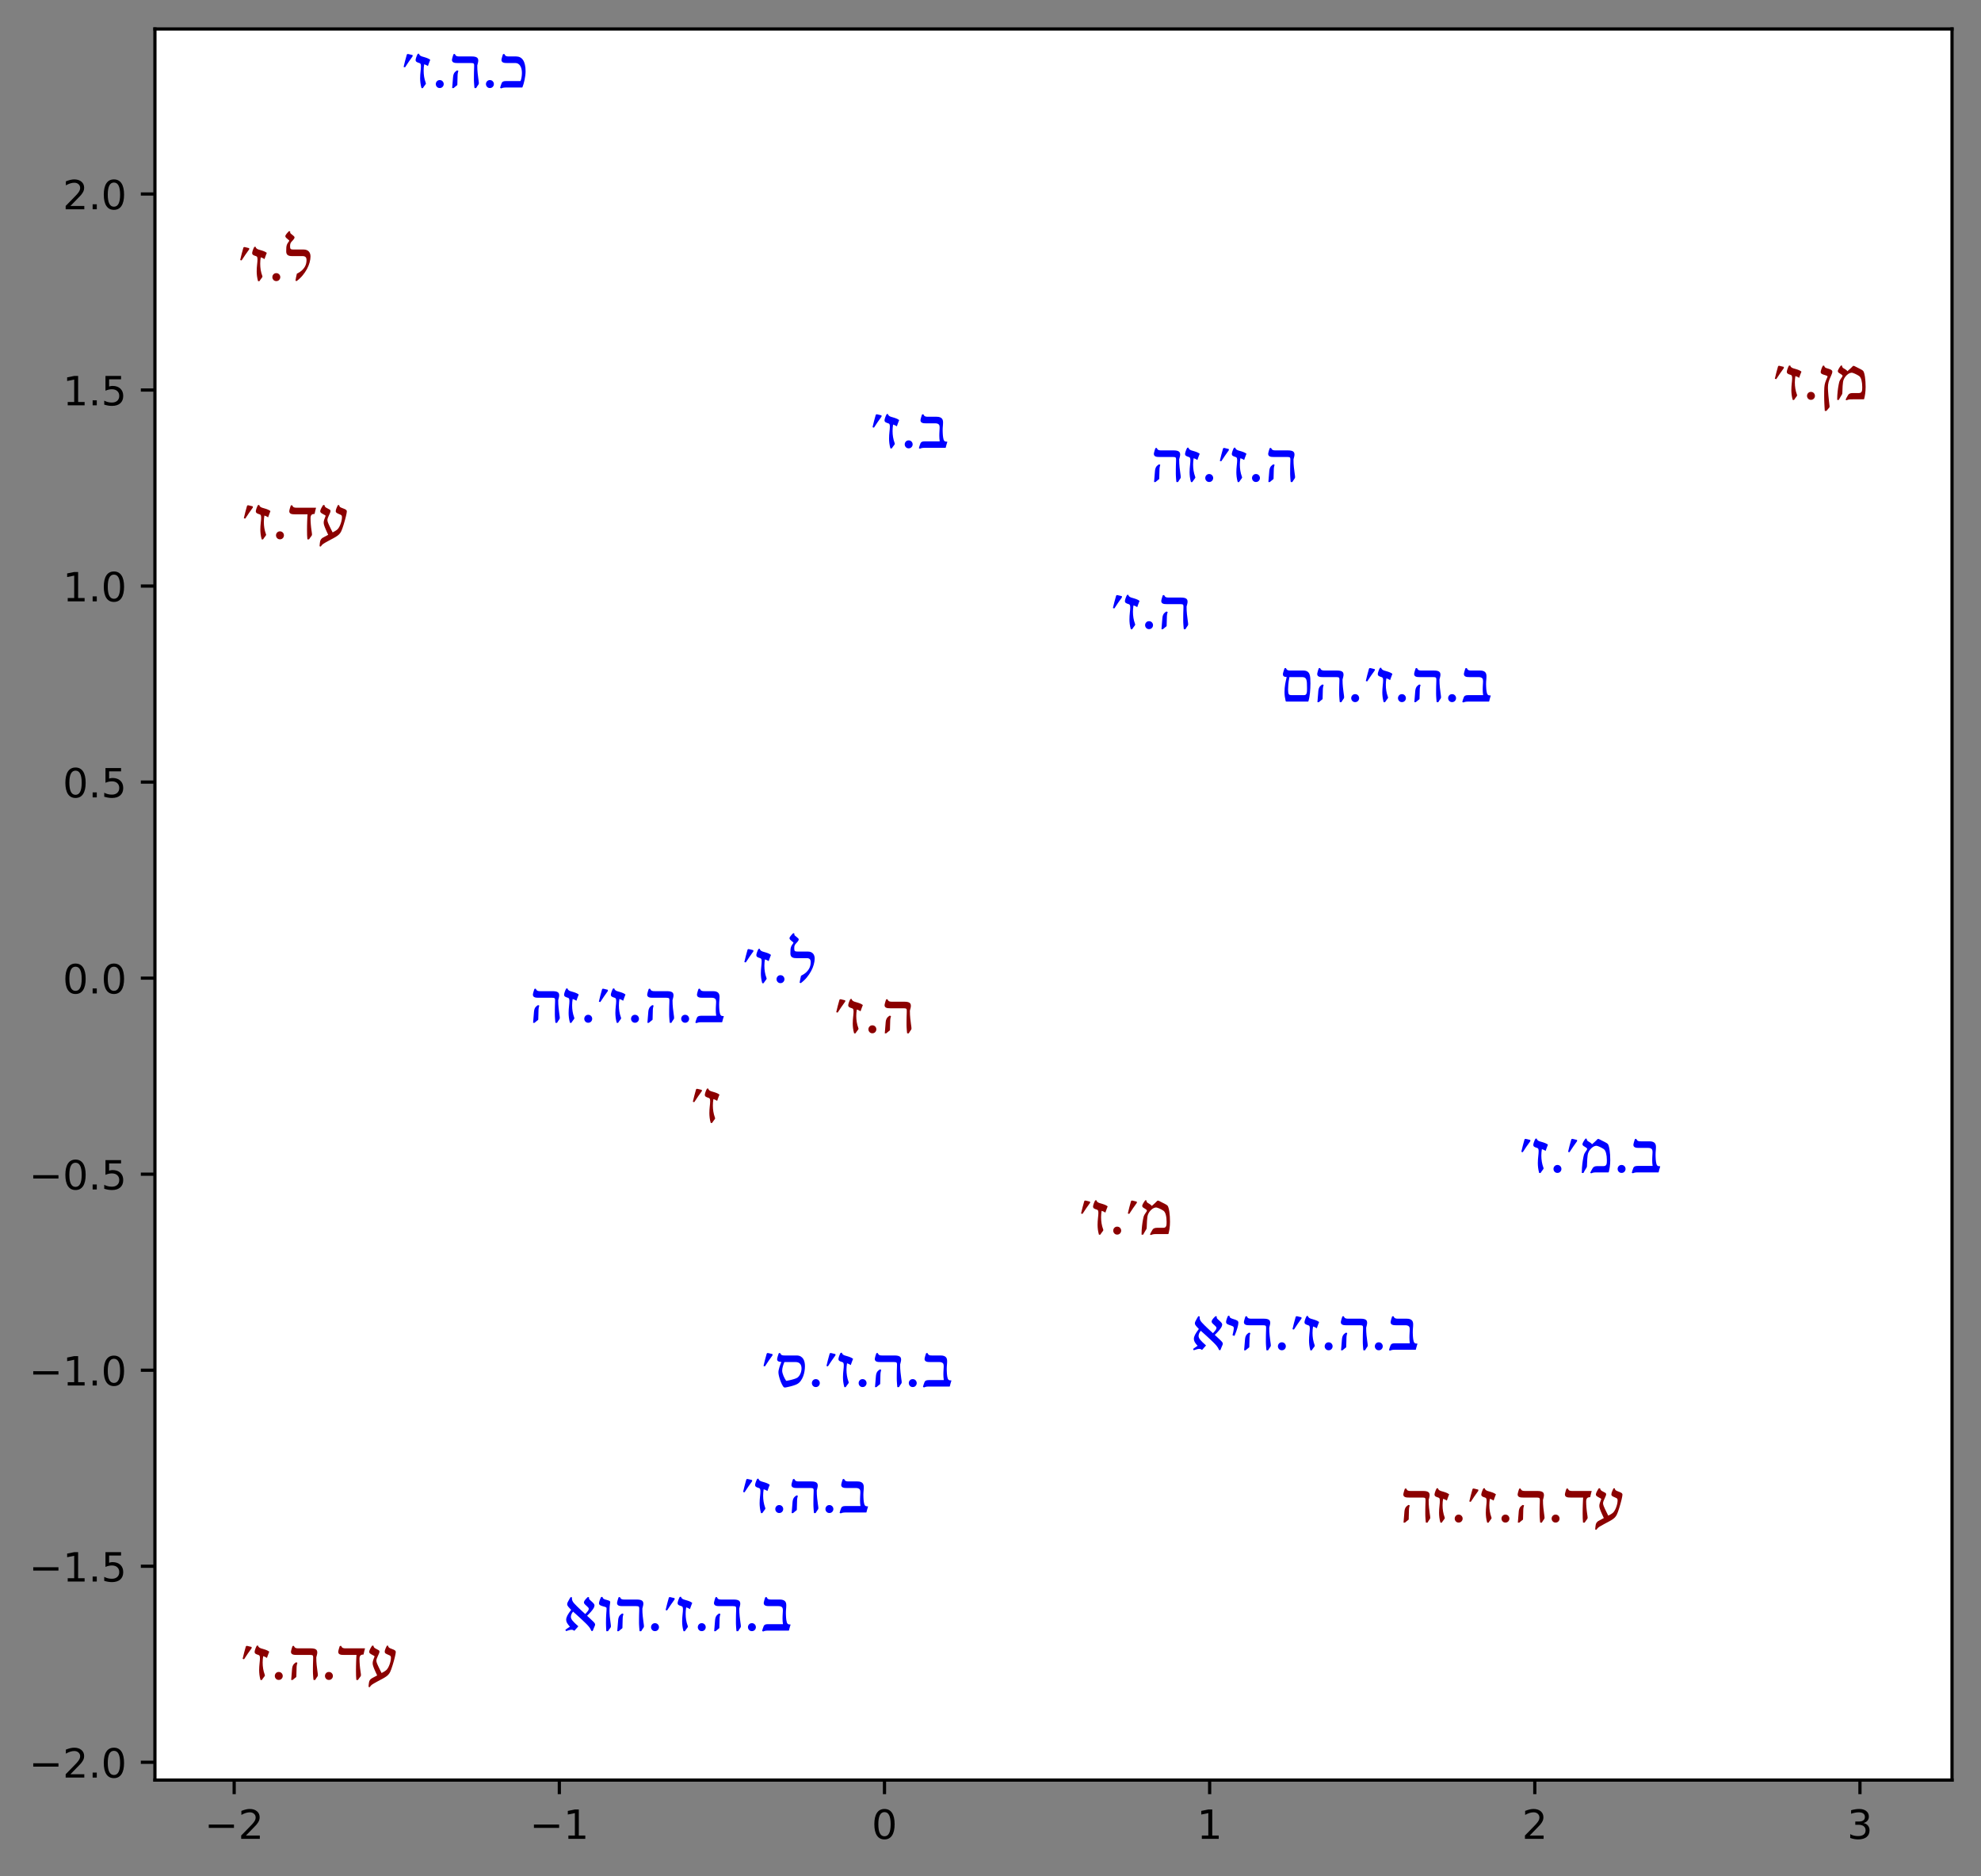 <?xml version="1.0" encoding="utf-8" standalone="no"?>
<!DOCTYPE svg PUBLIC "-//W3C//DTD SVG 1.1//EN"
  "http://www.w3.org/Graphics/SVG/1.1/DTD/svg11.dtd">
<!-- Created with matplotlib (https://matplotlib.org/) -->
<svg height="465.958pt" version="1.1" viewBox="0 0 492.083 465.958" width="492.083pt" xmlns="http://www.w3.org/2000/svg" xmlns:xlink="http://www.w3.org/1999/xlink">
 <rect x="0" y="0" width="492.083" height="465.958" fill="#808080" stroke="none"/>
 <defs>
  <style type="text/css">*{stroke-linecap:butt;stroke-linejoin:round;}</style>
 </defs>
 <g id="figure_1">
  <g id="patch_1">
   <path d="M 0 465.958 
L 492.083 465.958 
L 492.083 0 
L 0 0 
z
" style="fill:none;"/>
  </g>
  <g id="axes_1">
   <g id="patch_2">
    <path d="M 38.483 442.08 
L 484.883 442.08 
L 484.883 7.2 
L 38.483 7.2 
z
" style="fill:#ffffff;"/>
   </g>
   <g id="PathCollection_1"/>
   <g id="matplotlib.axis_1">
    <g id="xtick_1">
     <g id="line2d_1">
      <defs>
       <path d="M 0 0 
L 0 3.5 
" id="m641cb11a2a" style="stroke:#000000;stroke-width:0.8;"/>
      </defs>
      <g>
       <use style="stroke:#000000;stroke-width:0.8;" x="58.169" xlink:href="#m641cb11a2a" y="442.08"/>
      </g>
     </g>
     <g id="text_1">
      <!-- −2 -->
      <g transform="translate(50.798 456.678)scale(0.1 -0.1)">
       <defs>
        <path d="M 10.594 35.5 
L 73.188 35.5 
L 73.188 27.203 
L 10.594 27.203 
z
" id="DejaVuSans-8722"/>
        <path d="M 19.188 8.297 
L 53.609 8.297 
L 53.609 0 
L 7.328 0 
L 7.328 8.297 
Q 12.938 14.109 22.625 23.891 
Q 32.328 33.688 34.812 36.531 
Q 39.547 41.844 41.422 45.531 
Q 43.312 49.219 43.312 52.781 
Q 43.312 58.594 39.234 62.25 
Q 35.156 65.922 28.609 65.922 
Q 23.969 65.922 18.812 64.312 
Q 13.672 62.703 7.812 59.422 
L 7.812 69.391 
Q 13.766 71.781 18.938 73 
Q 24.125 74.219 28.422 74.219 
Q 39.75 74.219 46.484 68.547 
Q 53.219 62.891 53.219 53.422 
Q 53.219 48.922 51.531 44.891 
Q 49.859 40.875 45.406 35.406 
Q 44.188 33.984 37.641 27.219 
Q 31.109 20.453 19.188 8.297 
z
" id="DejaVuSans-50"/>
       </defs>
       <use xlink:href="#DejaVuSans-8722"/>
       <use x="83.789" xlink:href="#DejaVuSans-50"/>
      </g>
     </g>
    </g>
    <g id="xtick_2">
     <g id="line2d_2">
      <g>
       <use style="stroke:#000000;stroke-width:0.8;" x="138.939" xlink:href="#m641cb11a2a" y="442.08"/>
      </g>
     </g>
     <g id="text_2">
      <!-- −1 -->
      <g transform="translate(131.568 456.678)scale(0.1 -0.1)">
       <defs>
        <path d="M 12.406 8.297 
L 28.516 8.297 
L 28.516 63.922 
L 10.984 60.406 
L 10.984 69.391 
L 28.422 72.906 
L 38.281 72.906 
L 38.281 8.297 
L 54.391 8.297 
L 54.391 0 
L 12.406 0 
z
" id="DejaVuSans-49"/>
       </defs>
       <use xlink:href="#DejaVuSans-8722"/>
       <use x="83.789" xlink:href="#DejaVuSans-49"/>
      </g>
     </g>
    </g>
    <g id="xtick_3">
     <g id="line2d_3">
      <g>
       <use style="stroke:#000000;stroke-width:0.8;" x="219.708" xlink:href="#m641cb11a2a" y="442.08"/>
      </g>
     </g>
     <g id="text_3">
      <!-- 0 -->
      <g transform="translate(216.527 456.678)scale(0.1 -0.1)">
       <defs>
        <path d="M 31.781 66.406 
Q 24.172 66.406 20.328 58.906 
Q 16.5 51.422 16.5 36.375 
Q 16.5 21.391 20.328 13.891 
Q 24.172 6.391 31.781 6.391 
Q 39.453 6.391 43.281 13.891 
Q 47.125 21.391 47.125 36.375 
Q 47.125 51.422 43.281 58.906 
Q 39.453 66.406 31.781 66.406 
z
M 31.781 74.219 
Q 44.047 74.219 50.516 64.516 
Q 56.984 54.828 56.984 36.375 
Q 56.984 17.969 50.516 8.266 
Q 44.047 -1.422 31.781 -1.422 
Q 19.531 -1.422 13.062 8.266 
Q 6.594 17.969 6.594 36.375 
Q 6.594 54.828 13.062 64.516 
Q 19.531 74.219 31.781 74.219 
z
" id="DejaVuSans-48"/>
       </defs>
       <use xlink:href="#DejaVuSans-48"/>
      </g>
     </g>
    </g>
    <g id="xtick_4">
     <g id="line2d_4">
      <g>
       <use style="stroke:#000000;stroke-width:0.8;" x="300.478" xlink:href="#m641cb11a2a" y="442.08"/>
      </g>
     </g>
     <g id="text_4">
      <!-- 1 -->
      <g transform="translate(297.296 456.678)scale(0.1 -0.1)">
       <use xlink:href="#DejaVuSans-49"/>
      </g>
     </g>
    </g>
    <g id="xtick_5">
     <g id="line2d_5">
      <g>
       <use style="stroke:#000000;stroke-width:0.8;" x="381.247" xlink:href="#m641cb11a2a" y="442.08"/>
      </g>
     </g>
     <g id="text_5">
      <!-- 2 -->
      <g transform="translate(378.066 456.678)scale(0.1 -0.1)">
       <use xlink:href="#DejaVuSans-50"/>
      </g>
     </g>
    </g>
    <g id="xtick_6">
     <g id="line2d_6">
      <g>
       <use style="stroke:#000000;stroke-width:0.8;" x="462.016" xlink:href="#m641cb11a2a" y="442.08"/>
      </g>
     </g>
     <g id="text_6">
      <!-- 3 -->
      <g transform="translate(458.835 456.678)scale(0.1 -0.1)">
       <defs>
        <path d="M 40.578 39.312 
Q 47.656 37.797 51.625 33 
Q 55.609 28.219 55.609 21.188 
Q 55.609 10.406 48.188 4.484 
Q 40.766 -1.422 27.094 -1.422 
Q 22.516 -1.422 17.656 -0.516 
Q 12.797 0.391 7.625 2.203 
L 7.625 11.719 
Q 11.719 9.328 16.594 8.109 
Q 21.484 6.891 26.812 6.891 
Q 36.078 6.891 40.938 10.547 
Q 45.797 14.203 45.797 21.188 
Q 45.797 27.641 41.281 31.266 
Q 36.766 34.906 28.719 34.906 
L 20.219 34.906 
L 20.219 43.016 
L 29.109 43.016 
Q 36.375 43.016 40.234 45.922 
Q 44.094 48.828 44.094 54.297 
Q 44.094 59.906 40.109 62.906 
Q 36.141 65.922 28.719 65.922 
Q 24.656 65.922 20.016 65.031 
Q 15.375 64.156 9.812 62.312 
L 9.812 71.094 
Q 15.438 72.656 20.344 73.438 
Q 25.25 74.219 29.594 74.219 
Q 40.828 74.219 47.359 69.109 
Q 53.906 64.016 53.906 55.328 
Q 53.906 49.266 50.438 45.094 
Q 46.969 40.922 40.578 39.312 
z
" id="DejaVuSans-51"/>
       </defs>
       <use xlink:href="#DejaVuSans-51"/>
      </g>
     </g>
    </g>
   </g>
   <g id="matplotlib.axis_2">
    <g id="ytick_1">
     <g id="line2d_7">
      <defs>
       <path d="M 0 0 
L -3.5 0 
" id="m73a00562b7" style="stroke:#000000;stroke-width:0.8;"/>
      </defs>
      <g>
       <use style="stroke:#000000;stroke-width:0.8;" x="38.483" xlink:href="#m73a00562b7" y="437.661"/>
      </g>
     </g>
     <g id="text_7">
      <!-- −2.0 -->
      <g transform="translate(7.2 441.46)scale(0.1 -0.1)">
       <defs>
        <path d="M 10.688 12.406 
L 21 12.406 
L 21 0 
L 10.688 0 
z
" id="DejaVuSans-46"/>
       </defs>
       <use xlink:href="#DejaVuSans-8722"/>
       <use x="83.789" xlink:href="#DejaVuSans-50"/>
       <use x="147.412" xlink:href="#DejaVuSans-46"/>
       <use x="179.199" xlink:href="#DejaVuSans-48"/>
      </g>
     </g>
    </g>
    <g id="ytick_2">
     <g id="line2d_8">
      <g>
       <use style="stroke:#000000;stroke-width:0.8;" x="38.483" xlink:href="#m73a00562b7" y="388.975"/>
      </g>
     </g>
     <g id="text_8">
      <!-- −1.5 -->
      <g transform="translate(7.2 392.774)scale(0.1 -0.1)">
       <defs>
        <path d="M 10.797 72.906 
L 49.516 72.906 
L 49.516 64.594 
L 19.828 64.594 
L 19.828 46.734 
Q 21.969 47.469 24.109 47.828 
Q 26.266 48.188 28.422 48.188 
Q 40.625 48.188 47.75 41.5 
Q 54.891 34.812 54.891 23.391 
Q 54.891 11.625 47.562 5.094 
Q 40.234 -1.422 26.906 -1.422 
Q 22.312 -1.422 17.547 -0.641 
Q 12.797 0.141 7.719 1.703 
L 7.719 11.625 
Q 12.109 9.234 16.797 8.062 
Q 21.484 6.891 26.703 6.891 
Q 35.156 6.891 40.078 11.328 
Q 45.016 15.766 45.016 23.391 
Q 45.016 31 40.078 35.438 
Q 35.156 39.891 26.703 39.891 
Q 22.75 39.891 18.812 39.016 
Q 14.891 38.141 10.797 36.281 
z
" id="DejaVuSans-53"/>
       </defs>
       <use xlink:href="#DejaVuSans-8722"/>
       <use x="83.789" xlink:href="#DejaVuSans-49"/>
       <use x="147.412" xlink:href="#DejaVuSans-46"/>
       <use x="179.199" xlink:href="#DejaVuSans-53"/>
      </g>
     </g>
    </g>
    <g id="ytick_3">
     <g id="line2d_9">
      <g>
       <use style="stroke:#000000;stroke-width:0.8;" x="38.483" xlink:href="#m73a00562b7" y="340.29"/>
      </g>
     </g>
     <g id="text_9">
      <!-- −1.0 -->
      <g transform="translate(7.2 344.089)scale(0.1 -0.1)">
       <use xlink:href="#DejaVuSans-8722"/>
       <use x="83.789" xlink:href="#DejaVuSans-49"/>
       <use x="147.412" xlink:href="#DejaVuSans-46"/>
       <use x="179.199" xlink:href="#DejaVuSans-48"/>
      </g>
     </g>
    </g>
    <g id="ytick_4">
     <g id="line2d_10">
      <g>
       <use style="stroke:#000000;stroke-width:0.8;" x="38.483" xlink:href="#m73a00562b7" y="291.604"/>
      </g>
     </g>
     <g id="text_10">
      <!-- −0.5 -->
      <g transform="translate(7.2 295.403)scale(0.1 -0.1)">
       <use xlink:href="#DejaVuSans-8722"/>
       <use x="83.789" xlink:href="#DejaVuSans-48"/>
       <use x="147.412" xlink:href="#DejaVuSans-46"/>
       <use x="179.199" xlink:href="#DejaVuSans-53"/>
      </g>
     </g>
    </g>
    <g id="ytick_5">
     <g id="line2d_11">
      <g>
       <use style="stroke:#000000;stroke-width:0.8;" x="38.483" xlink:href="#m73a00562b7" y="242.918"/>
      </g>
     </g>
     <g id="text_11">
      <!-- 0.0 -->
      <g transform="translate(15.58 246.718)scale(0.1 -0.1)">
       <use xlink:href="#DejaVuSans-48"/>
       <use x="63.623" xlink:href="#DejaVuSans-46"/>
       <use x="95.41" xlink:href="#DejaVuSans-48"/>
      </g>
     </g>
    </g>
    <g id="ytick_6">
     <g id="line2d_12">
      <g>
       <use style="stroke:#000000;stroke-width:0.8;" x="38.483" xlink:href="#m73a00562b7" y="194.233"/>
      </g>
     </g>
     <g id="text_12">
      <!-- 0.5 -->
      <g transform="translate(15.58 198.032)scale(0.1 -0.1)">
       <use xlink:href="#DejaVuSans-48"/>
       <use x="63.623" xlink:href="#DejaVuSans-46"/>
       <use x="95.41" xlink:href="#DejaVuSans-53"/>
      </g>
     </g>
    </g>
    <g id="ytick_7">
     <g id="line2d_13">
      <g>
       <use style="stroke:#000000;stroke-width:0.8;" x="38.483" xlink:href="#m73a00562b7" y="145.547"/>
      </g>
     </g>
     <g id="text_13">
      <!-- 1.0 -->
      <g transform="translate(15.58 149.347)scale(0.1 -0.1)">
       <use xlink:href="#DejaVuSans-49"/>
       <use x="63.623" xlink:href="#DejaVuSans-46"/>
       <use x="95.41" xlink:href="#DejaVuSans-48"/>
      </g>
     </g>
    </g>
    <g id="ytick_8">
     <g id="line2d_14">
      <g>
       <use style="stroke:#000000;stroke-width:0.8;" x="38.483" xlink:href="#m73a00562b7" y="96.862"/>
      </g>
     </g>
     <g id="text_14">
      <!-- 1.5 -->
      <g transform="translate(15.58 100.661)scale(0.1 -0.1)">
       <use xlink:href="#DejaVuSans-49"/>
       <use x="63.623" xlink:href="#DejaVuSans-46"/>
       <use x="95.41" xlink:href="#DejaVuSans-53"/>
      </g>
     </g>
    </g>
    <g id="ytick_9">
     <g id="line2d_15">
      <g>
       <use style="stroke:#000000;stroke-width:0.8;" x="38.483" xlink:href="#m73a00562b7" y="48.176"/>
      </g>
     </g>
     <g id="text_15">
      <!-- 2.0 -->
      <g transform="translate(15.58 51.975)scale(0.1 -0.1)">
       <use xlink:href="#DejaVuSans-50"/>
       <use x="63.623" xlink:href="#DejaVuSans-46"/>
       <use x="95.41" xlink:href="#DejaVuSans-48"/>
      </g>
     </g>
    </g>
   </g>
   <g id="patch_3">
    <path d="M 38.483 442.08 
L 38.483 7.2 
" style="fill:none;stroke:#000000;stroke-linecap:square;stroke-linejoin:miter;stroke-width:0.8;"/>
   </g>
   <g id="patch_4">
    <path d="M 484.883 442.08 
L 484.883 7.2 
" style="fill:none;stroke:#000000;stroke-linecap:square;stroke-linejoin:miter;stroke-width:0.8;"/>
   </g>
   <g id="patch_5">
    <path d="M 38.483 442.08 
L 484.883 442.08 
" style="fill:none;stroke:#000000;stroke-linecap:square;stroke-linejoin:miter;stroke-width:0.8;"/>
   </g>
   <g id="patch_6">
    <path d="M 38.483 7.2 
L 484.883 7.2 
" style="fill:none;stroke:#000000;stroke-linecap:square;stroke-linejoin:miter;stroke-width:0.8;"/>
   </g>
   <g id="text_16">
    <!-- ׳ז.ה.ב -->
    <g style="fill:#0000ff;" transform="translate(184.042 375.627)scale(0.15 -0.15)">
     <defs>
      <path d="M 18.453 53.719 
Q 18.562 53.172 18.578 52.734 
Q 18.609 52.297 18.609 51.766 
Q 15.328 47.312 12.156 42.641 
Q 8.984 37.984 6.062 33.453 
Q 4.781 33.547 3.656 34.078 
Q 4.828 39.203 6.125 44.234 
Q 7.422 49.266 8.891 54.297 
Q 9.281 55.516 10.5 55.516 
Q 10.891 55.516 11.578 55.375 
z
" id="SBLBibLit-1523"/>
      <path d="M 8.453 55.906 
Q 8.641 54.734 9.25 53.922 
Q 9.859 53.125 10.781 52.531 
Q 11.719 51.953 12.906 51.531 
Q 14.109 51.125 15.531 50.734 
Q 16.844 50.344 18.328 49.906 
Q 19.828 49.469 21.281 48.922 
Q 22.75 48.391 24.109 47.703 
Q 25.484 47.016 26.609 46.141 
Q 26.953 45.953 26.812 45.516 
Q 26.375 44.484 25.875 43.203 
Q 25.391 41.938 24.906 40.625 
Q 24.422 39.312 23.969 38.031 
Q 23.531 36.766 23.188 35.75 
Q 23.094 35.5 22.859 35.688 
Q 21.438 36.672 20.094 37.297 
Q 18.75 37.938 16.891 38.484 
Q 16.016 33.203 16.016 27.781 
Q 16.016 22.703 16.812 17.75 
Q 17.625 12.797 19.344 8.109 
Q 19.484 7.719 19.609 7.375 
Q 19.734 7.031 19.734 6.641 
Q 19.734 5.953 18.844 4.781 
Q 17.719 3.375 16.625 1.828 
Q 15.531 0.297 14.703 -0.984 
Q 14.016 -1.078 13.578 -1.078 
Q 13.141 -1.078 12.453 -0.984 
Q 11.188 3.469 10.688 7.547 
Q 10.203 11.625 10.203 15.281 
Q 10.203 18.266 10.391 21.062 
Q 10.594 23.875 10.859 26.359 
Q 11.141 28.859 11.328 31.031 
Q 11.531 33.203 11.531 34.969 
Q 11.531 37.25 11.078 38.641 
Q 10.641 40.047 8.938 40.531 
Q 5.812 41.359 4.25 42.453 
Q 2.688 43.562 2.688 45.656 
Q 2.688 46.344 3 47.609 
Q 3.328 48.875 3.828 50.344 
Q 4.344 51.812 4.969 53.25 
Q 5.609 54.688 6.203 55.719 
Q 6.594 55.953 7.25 55.969 
Q 7.906 56 8.453 55.906 
z
" id="SBLBibLit-1494"/>
      <path d="M 7.328 5.719 
Q 7.328 8.344 9.156 10.328 
Q 10.984 12.312 13.812 12.312 
Q 16.75 12.312 18.594 10.328 
Q 20.453 8.344 20.453 5.719 
Q 20.453 3.078 18.594 1.094 
Q 16.75 -0.875 13.812 -0.875 
Q 10.984 -0.875 9.156 1.094 
Q 7.328 3.078 7.328 5.719 
z
" id="SBLBibLit-46"/>
      <path d="M 16.891 27.547 
Q 16.547 26.312 16.297 25.391 
Q 16.062 24.469 15.906 23.625 
Q 15.766 22.797 15.688 21.969 
Q 15.625 21.141 15.578 20.172 
L 15.188 5.125 
Q 15.188 4.688 15.109 4.297 
Q 15.047 3.906 14.703 3.656 
Q 13.922 3.078 13.078 2.422 
Q 12.25 1.766 11.5 1.141 
Q 10.75 0.531 10.078 -0.031 
Q 9.422 -0.594 8.984 -0.984 
Q 7.766 -1.125 6.594 -0.984 
L 8.109 17.578 
Q 8.297 20.062 9.094 22.141 
Q 9.906 24.219 10.984 25.344 
Q 11.531 25.922 12.531 26.781 
Q 13.531 27.641 14.656 28.328 
Q 15.141 28.219 15.812 28.016 
Q 16.5 27.828 16.891 27.547 
z
M 10.984 55.516 
Q 11.625 54.109 12.328 53.297 
Q 13.031 52.484 13.953 52.062 
Q 14.891 51.656 16.109 51.531 
Q 17.328 51.422 19 51.422 
L 39.062 51.422 
Q 42.141 51.422 44.219 50.969 
Q 46.297 50.531 47.531 49.672 
Q 48.781 48.828 49.297 47.531 
Q 49.812 46.234 49.812 44.531 
Q 49.812 42.875 49.297 40.891 
Q 48.781 38.922 48.188 36.578 
Q 48.188 29.344 48.828 23.703 
Q 49.469 18.062 50.047 13.766 
Q 50.344 11.719 50.578 10 
Q 50.828 8.297 50.828 7.328 
Q 50.828 6.391 50.625 5.859 
Q 50.438 5.328 50 4.734 
Q 48.969 3.328 48.047 1.906 
Q 47.125 0.484 46.297 -0.984 
Q 44.922 -1.125 43.609 -0.984 
Q 43.453 -0.047 43.281 1.703 
Q 43.109 3.469 42.969 5.484 
Q 42.828 7.516 42.719 9.516 
Q 42.625 11.531 42.625 12.984 
Q 42.625 17.234 42.641 20.312 
Q 42.672 23.391 42.719 25.562 
Q 42.781 27.734 42.828 29.203 
Q 42.875 30.672 42.922 31.734 
Q 42.969 33.062 42.984 34.078 
Q 43.016 35.109 43.016 36.422 
Q 43.016 37.594 42.859 38.375 
Q 42.719 39.156 42.203 39.641 
Q 41.703 40.141 40.672 40.328 
Q 39.656 40.531 37.938 40.531 
L 15.484 40.531 
Q 13.719 40.531 12.062 40.672 
Q 10.406 40.828 9.109 41.359 
Q 7.812 41.891 7.031 42.922 
Q 6.25 43.953 6.25 45.656 
Q 6.25 46.094 6.422 47.016 
Q 6.594 47.953 6.938 49.188 
Q 7.281 50.438 7.734 51.969 
Q 8.203 53.516 8.797 55.125 
Q 9.281 55.375 9.859 55.469 
Q 10.453 55.562 10.984 55.516 
z
" id="SBLBibLit-1492"/>
      <path d="M 10.359 55.516 
Q 10.984 54.109 11.688 53.297 
Q 12.406 52.484 13.328 52.062 
Q 14.266 51.656 15.484 51.531 
Q 16.703 51.422 18.359 51.422 
L 32.328 51.422 
Q 35.453 51.422 37.516 50.703 
Q 39.594 50 40.797 48.75 
Q 42 47.516 42.484 45.797 
Q 42.969 44.094 42.969 42.141 
Q 42.969 40.438 42.875 38.969 
Q 42.781 37.5 42.656 35.984 
Q 42.531 34.469 42.422 32.859 
Q 42.328 31.25 42.328 29.297 
Q 42.328 28.766 42.359 27.438 
Q 42.391 26.125 42.453 24.438 
Q 42.531 22.75 42.672 20.844 
Q 42.828 18.953 43.109 17.156 
Q 43.406 15.375 43.812 13.938 
Q 44.234 12.5 44.875 11.719 
Q 45.656 10.75 46.844 10.422 
Q 48.047 10.109 49.906 10.109 
Q 50.094 10.109 50.047 9.812 
Q 49.266 7.328 48.625 5.078 
Q 48 2.828 47.406 0.344 
Q 47.359 0.141 47.219 0.062 
Q 47.078 0 46.922 0 
L 14.938 0 
Q 13.188 0 11.844 -0.016 
Q 10.5 -0.047 9.328 -0.172 
Q 8.156 -0.297 7.109 -0.578 
Q 6.062 -0.875 4.891 -1.422 
Q 4.344 -1.312 3.797 -1.109 
Q 3.266 -0.922 2.938 -0.531 
Q 3.328 1.125 4.031 3.25 
Q 4.734 5.375 5.609 7.562 
Q 6.156 8.938 7.719 9.812 
Q 9.281 10.688 12.453 10.688 
L 37.453 10.688 
Q 37.062 13.328 36.906 15.672 
Q 36.766 18.016 36.766 20.312 
Q 36.766 22.125 36.844 24.078 
Q 36.922 26.031 37.031 27.875 
Q 37.156 29.734 37.234 31.375 
Q 37.312 33.016 37.312 34.188 
Q 37.312 35.594 36.984 36.766 
Q 36.672 37.938 35.812 38.766 
Q 34.969 39.594 33.547 40.062 
Q 32.125 40.531 29.938 40.531 
L 14.844 40.531 
Q 13.094 40.531 11.422 40.672 
Q 9.766 40.828 8.469 41.359 
Q 7.172 41.891 6.391 42.922 
Q 5.609 43.953 5.609 45.656 
Q 5.609 46.094 5.781 47.016 
Q 5.953 47.953 6.297 49.188 
Q 6.641 50.438 7.094 51.969 
Q 7.562 53.516 8.156 55.125 
Q 8.641 55.375 9.219 55.469 
Q 9.812 55.562 10.359 55.516 
z
" id="SBLBibLit-1489"/>
     </defs>
     <use xlink:href="#SBLBibLit-1523"/>
     <use x="20.801" xlink:href="#SBLBibLit-1494"/>
     <use x="49.609" xlink:href="#SBLBibLit-46"/>
     <use x="77.441" xlink:href="#SBLBibLit-1492"/>
     <use x="132.666" xlink:href="#SBLBibLit-46"/>
     <use x="160.498" xlink:href="#SBLBibLit-1489"/>
    </g>
   </g>
   <g id="text_17">
    <!-- אוה.׳ז.ה.ב -->
    <g style="fill:#0000ff;" transform="translate(139.746 404.961)scale(0.15 -0.15)">
     <defs>
      <path d="M 19.484 -0.344 
Q 18.359 0.484 17.312 0.953 
Q 16.266 1.422 14.797 1.422 
Q 13.234 1.422 11.156 0.859 
Q 9.078 0.297 5.859 -0.828 
Q 5.516 -0.484 5.141 0.094 
Q 4.781 0.688 4.641 1.312 
Q 6.156 2.484 8.031 3.797 
Q 9.906 5.125 12.109 6.5 
Q 10.406 8.344 9.234 9.906 
Q 8.062 11.469 7.328 12.812 
Q 6.594 14.156 6.266 15.422 
Q 5.953 16.703 5.953 17.969 
Q 5.953 19.531 6.422 21.219 
Q 6.891 22.906 7.891 24.875 
Q 8.891 26.859 10.453 29.172 
Q 12.016 31.5 14.203 34.375 
Q 12.844 35.844 11.641 37.062 
Q 10.453 38.281 9.547 39.406 
Q 8.641 40.531 8.125 41.578 
Q 7.625 42.625 7.625 43.797 
Q 7.625 45.219 8.25 46.531 
Q 9.375 48.875 10.609 51 
Q 11.859 53.125 13.141 55.328 
Q 13.672 55.469 14.359 55.391 
Q 15.047 55.328 15.578 55.078 
Q 15.531 54.688 15.531 54.25 
Q 15.531 53.812 15.531 53.469 
Q 15.531 52.438 15.672 51.484 
Q 15.828 50.531 16.219 49.547 
Q 16.609 48.578 17.281 47.5 
Q 17.969 46.438 19.094 45.172 
Q 21.141 42.969 23.453 40.641 
Q 25.781 38.328 28.172 36.062 
Q 30.562 33.797 32.953 31.609 
Q 35.359 29.438 37.547 27.438 
Q 39.109 29.109 40.203 30.391 
Q 41.312 31.688 42.016 32.656 
Q 42.719 33.641 43.031 34.422 
Q 43.359 35.203 43.359 35.938 
Q 43.359 37.062 42.594 38.062 
Q 41.844 39.062 40.047 40.625 
Q 38.578 41.891 37.641 42.766 
Q 36.719 43.656 36.203 44.359 
Q 35.688 45.062 35.516 45.641 
Q 35.359 46.234 35.359 46.922 
Q 35.359 48.094 36.797 50.219 
Q 38.234 52.344 41.75 55.562 
Q 42.141 55.672 42.766 55.469 
Q 43.406 55.281 43.891 55.031 
Q 43.844 54.547 43.812 54.203 
Q 43.797 53.859 43.797 53.562 
Q 43.797 53.031 43.938 52.594 
Q 44.094 52.156 44.531 51.641 
Q 44.969 51.125 45.75 50.391 
Q 46.531 49.656 47.797 48.531 
Q 50.641 46 51.75 44.5 
Q 52.875 43.016 52.875 41.797 
Q 52.875 40.875 52.453 39.5 
Q 52.047 38.141 50.734 36.109 
Q 49.422 34.078 47 31.25 
Q 44.578 28.422 40.578 24.562 
Q 42.672 22.656 44.156 21.266 
Q 45.656 19.875 46.719 18.844 
Q 47.797 17.828 48.547 17.094 
Q 49.312 16.359 49.953 15.766 
Q 51.859 14.016 52.875 12.594 
Q 53.906 11.188 53.906 10.062 
Q 53.906 9.188 53.516 8.25 
Q 52.547 6 51.656 3.844 
Q 50.781 1.703 49.859 -0.688 
Q 48.641 -0.781 47.703 -0.531 
Q 46.969 1.422 45.969 3.078 
Q 44.969 4.734 43.812 6.203 
Q 42.672 7.672 41.406 8.984 
Q 40.141 10.297 38.875 11.578 
Q 36.281 14.109 33.281 16.938 
Q 30.281 19.781 27.344 22.453 
Q 24.422 25.141 21.797 27.484 
Q 19.188 29.828 17.328 31.453 
Q 15.188 28.609 14.469 26.578 
Q 13.766 24.562 13.766 22.75 
Q 13.766 21.297 14.422 19.781 
Q 15.094 18.266 16.531 16.453 
Q 17.969 14.656 20.266 12.453 
Q 22.562 10.25 25.875 7.328 
Q 25.984 7.078 25.875 6.844 
z
" id="SBLBibLit-1488"/>
      <path d="M 14.891 -0.984 
Q 14.797 0 14.688 1.781 
Q 14.594 3.562 14.5 5.594 
Q 14.406 7.625 14.359 9.672 
Q 14.312 11.719 14.312 13.188 
Q 14.312 18.219 14.453 21.797 
Q 14.594 25.391 14.781 28.078 
Q 14.984 30.766 15.125 32.812 
Q 15.281 34.859 15.281 36.812 
Q 15.281 37.547 14.938 38.016 
Q 14.594 38.484 14 38.797 
Q 13.422 39.109 12.672 39.297 
Q 11.922 39.5 11.141 39.75 
Q 9.234 40.281 7.688 40.75 
Q 6.156 41.219 5.031 41.828 
Q 3.906 42.438 3.297 43.266 
Q 2.688 44.094 2.688 45.312 
Q 2.688 46 3 47.281 
Q 3.328 48.578 3.828 50.062 
Q 4.344 51.562 4.969 53.031 
Q 5.609 54.5 6.203 55.516 
Q 6.594 55.766 7.25 55.781 
Q 7.906 55.812 8.453 55.719 
Q 8.734 54.547 9.25 53.781 
Q 9.766 53.031 10.641 52.484 
Q 11.531 51.953 12.797 51.562 
Q 14.062 51.172 15.922 50.688 
Q 17.578 50.25 18.656 49.859 
Q 19.734 49.469 20.312 49.047 
Q 20.906 48.641 21.125 48.141 
Q 21.344 47.656 21.344 47.078 
Q 21.344 46.688 21.188 45.781 
Q 21.047 44.875 20.906 43.844 
Q 20.656 42.188 20.391 39.812 
Q 20.125 37.453 20.125 33.797 
Q 20.125 28.656 20.578 23.609 
Q 21.047 18.562 21.734 13.969 
Q 22.016 11.922 22.266 10.109 
Q 22.516 8.297 22.516 7.328 
Q 22.516 6.391 22.312 5.859 
Q 22.125 5.328 21.688 4.734 
Q 20.609 3.328 19.5 1.812 
Q 18.406 0.297 17.578 -0.984 
Q 16.219 -1.125 14.891 -0.984 
z
" id="SBLBibLit-1493"/>
     </defs>
     <use xlink:href="#SBLBibLit-1488"/>
     <use x="57.568" xlink:href="#SBLBibLit-1493"/>
     <use x="83.936" xlink:href="#SBLBibLit-1492"/>
     <use x="139.16" xlink:href="#SBLBibLit-46"/>
     <use x="166.992" xlink:href="#SBLBibLit-1523"/>
     <use x="187.793" xlink:href="#SBLBibLit-1494"/>
     <use x="216.602" xlink:href="#SBLBibLit-46"/>
     <use x="244.434" xlink:href="#SBLBibLit-1492"/>
     <use x="299.658" xlink:href="#SBLBibLit-46"/>
     <use x="327.49" xlink:href="#SBLBibLit-1489"/>
    </g>
   </g>
   <g id="text_18">
    <!-- איה.׳ז.ה.ב -->
    <g style="fill:#0000ff;" transform="translate(295.667 335.208)scale(0.15 -0.15)">
     <defs>
      <path d="M 7.125 56.297 
Q 7.328 54.984 7.766 54.156 
Q 8.203 53.328 9.047 52.734 
Q 9.906 52.156 11.219 51.656 
Q 12.547 51.172 14.453 50.594 
Q 16.312 50 17.719 49.484 
Q 19.141 48.969 20.109 48.312 
Q 21.094 47.656 21.578 46.797 
Q 22.078 45.953 22.078 44.734 
Q 22.078 41.797 20.531 36.328 
Q 19 30.859 15.672 22.953 
Q 13.812 23.344 12.359 24.125 
Q 12.844 25.875 13.234 27.625 
Q 13.625 29.391 13.906 30.953 
Q 14.203 32.516 14.344 33.812 
Q 14.5 35.109 14.5 35.938 
Q 14.5 36.719 14.281 37.281 
Q 14.062 37.844 13.578 38.281 
Q 13.094 38.719 12.281 39.109 
Q 11.469 39.5 10.297 39.891 
Q 8.25 40.578 6.641 41.141 
Q 5.031 41.703 3.922 42.359 
Q 2.828 43.016 2.266 43.875 
Q 1.703 44.734 1.703 46 
Q 1.703 46.828 2 48.125 
Q 2.297 49.422 2.75 50.828 
Q 3.219 52.25 3.781 53.609 
Q 4.344 54.984 4.891 56 
Q 5.281 56.25 5.938 56.266 
Q 6.594 56.297 7.125 56.297 
z
" id="SBLBibLit-1497"/>
     </defs>
     <use xlink:href="#SBLBibLit-1488"/>
     <use x="57.568" xlink:href="#SBLBibLit-1497"/>
     <use x="82.568" xlink:href="#SBLBibLit-1492"/>
     <use x="137.793" xlink:href="#SBLBibLit-46"/>
     <use x="165.625" xlink:href="#SBLBibLit-1523"/>
     <use x="186.426" xlink:href="#SBLBibLit-1494"/>
     <use x="215.234" xlink:href="#SBLBibLit-46"/>
     <use x="243.066" xlink:href="#SBLBibLit-1492"/>
     <use x="298.291" xlink:href="#SBLBibLit-46"/>
     <use x="326.123" xlink:href="#SBLBibLit-1489"/>
    </g>
   </g>
   <g id="text_19">
    <!-- םה.׳ז.ה.ב -->
    <g style="fill:#0000ff;" transform="translate(318.072 174.238)scale(0.15 -0.15)">
     <defs>
      <path d="M 10.297 40.672 
Q 6.688 40.766 5.344 41.969 
Q 4 43.172 4 45.312 
Q 4 45.75 4.188 46.719 
Q 4.391 47.703 4.75 49.016 
Q 5.125 50.344 5.641 51.922 
Q 6.156 53.516 6.734 55.125 
Q 7.234 55.375 7.812 55.469 
Q 8.406 55.562 8.938 55.516 
Q 9.578 54.109 10.281 53.297 
Q 10.984 52.484 11.906 52.062 
Q 12.844 51.656 14.062 51.531 
Q 15.281 51.422 16.938 51.422 
L 37.406 51.422 
Q 41.75 51.422 44.219 49.969 
Q 46.688 48.531 47.875 45.797 
Q 49.078 43.062 49.344 39.031 
Q 49.609 35.016 49.609 29.891 
Q 49.609 26.219 49.406 22.219 
Q 49.219 18.219 48.828 14.312 
Q 48.438 10.406 47.781 6.828 
Q 47.125 3.266 46.234 0.484 
Q 46.094 0 45.516 0 
L 9.969 0 
Q 8.844 0 8.547 0.984 
Q 7.719 4.344 7.203 8.094 
Q 6.688 11.859 6.688 15.719 
Q 6.688 22.656 7.781 28.828 
Q 8.891 35.016 10.297 40.672 
z
M 14.797 40.531 
Q 13.375 33.203 12.984 28.188 
Q 12.594 23.188 12.594 19.828 
Q 12.594 16.703 12.891 14.891 
Q 13.188 13.094 13.859 12.156 
Q 14.547 11.234 15.594 10.953 
Q 16.656 10.688 18.219 10.688 
L 39.266 10.688 
Q 41.062 10.688 42.016 11.641 
Q 42.969 12.594 43.406 14.156 
Q 43.844 15.719 43.891 17.797 
Q 43.953 19.875 43.953 22.172 
Q 43.953 27.344 43.75 30.859 
Q 43.562 34.375 42.75 36.516 
Q 41.938 38.672 40.328 39.594 
Q 38.719 40.531 35.844 40.531 
z
" id="SBLBibLit-1501"/>
     </defs>
     <use xlink:href="#SBLBibLit-1501"/>
     <use x="54.59" xlink:href="#SBLBibLit-1492"/>
     <use x="109.814" xlink:href="#SBLBibLit-46"/>
     <use x="137.646" xlink:href="#SBLBibLit-1523"/>
     <use x="158.447" xlink:href="#SBLBibLit-1494"/>
     <use x="187.256" xlink:href="#SBLBibLit-46"/>
     <use x="215.088" xlink:href="#SBLBibLit-1492"/>
     <use x="270.312" xlink:href="#SBLBibLit-46"/>
     <use x="298.145" xlink:href="#SBLBibLit-1489"/>
    </g>
   </g>
   <g id="text_20">
    <!-- הז.׳ז.ה.ב -->
    <g style="fill:#0000ff;" transform="translate(131.431 253.87)scale(0.15 -0.15)">
     <use xlink:href="#SBLBibLit-1492"/>
     <use x="55.225" xlink:href="#SBLBibLit-1494"/>
     <use x="84.033" xlink:href="#SBLBibLit-46"/>
     <use x="111.865" xlink:href="#SBLBibLit-1523"/>
     <use x="132.666" xlink:href="#SBLBibLit-1494"/>
     <use x="161.475" xlink:href="#SBLBibLit-46"/>
     <use x="189.307" xlink:href="#SBLBibLit-1492"/>
     <use x="244.531" xlink:href="#SBLBibLit-46"/>
     <use x="272.363" xlink:href="#SBLBibLit-1489"/>
    </g>
   </g>
   <g id="text_21">
    <!-- ׳ס.׳ז.ה.ב -->
    <g style="fill:#0000ff;" transform="translate(189.11 344.347)scale(0.15 -0.15)">
     <defs>
      <path d="M 16.359 -1.125 
Q 14.75 0.781 13.188 3.969 
Q 11.625 7.172 10.375 10.766 
Q 9.125 14.359 8.344 17.797 
Q 7.562 21.234 7.562 23.578 
Q 7.562 25.344 8 27.469 
Q 8.453 29.594 9.156 31.828 
Q 9.859 34.078 10.734 36.344 
Q 11.625 38.625 12.453 40.672 
Q 8.594 40.875 6.984 41.984 
Q 5.375 43.109 5.375 45.312 
Q 5.375 45.75 5.562 46.719 
Q 5.766 47.703 6.125 49.016 
Q 6.5 50.344 7 51.922 
Q 7.516 53.516 8.109 55.125 
Q 8.594 55.375 9.172 55.469 
Q 9.766 55.562 10.297 55.516 
Q 10.938 54.109 11.641 53.297 
Q 12.359 52.484 13.281 52.062 
Q 14.203 51.656 15.422 51.531 
Q 16.656 51.422 18.312 51.422 
L 37.641 51.422 
Q 41.609 51.422 44.266 49.906 
Q 46.922 48.391 48.531 45.922 
Q 50.141 43.453 50.797 40.281 
Q 51.469 37.109 51.469 33.734 
Q 51.469 29.891 50.781 25.516 
Q 50.094 21.141 48.547 17.031 
Q 47.016 12.938 44.578 9.516 
Q 42.141 6.109 38.672 4.156 
Q 37.453 3.469 35.641 2.781 
Q 33.844 2.094 31.766 1.453 
Q 29.688 0.828 27.562 0.281 
Q 25.438 -0.25 23.578 -0.656 
Q 21.734 -1.078 20.344 -1.344 
Q 18.953 -1.609 18.359 -1.656 
Q 17.234 -1.516 16.359 -1.125 
z
M 17.438 40.531 
Q 16.844 39.109 16.203 37.375 
Q 15.578 35.641 15.016 33.781 
Q 14.453 31.938 14.109 30.047 
Q 13.766 28.172 13.766 26.469 
Q 13.766 24.516 14.344 22.266 
Q 14.938 20.016 15.891 17.75 
Q 16.844 15.484 18.016 13.328 
Q 19.188 11.188 20.359 9.469 
Q 21.047 9.516 22.484 9.766 
Q 23.922 10.016 25.75 10.406 
Q 27.594 10.797 29.641 11.328 
Q 31.688 11.859 33.562 12.438 
Q 35.453 13.031 36.969 13.672 
Q 38.484 14.312 39.266 14.938 
Q 40.828 16.219 42.047 17.938 
Q 43.266 19.672 44.094 21.656 
Q 44.922 23.641 45.359 25.781 
Q 45.797 27.938 45.797 29.984 
Q 45.797 32.234 45.234 34.188 
Q 44.672 36.141 43.5 37.531 
Q 42.328 38.922 40.5 39.719 
Q 38.672 40.531 36.141 40.531 
z
" id="SBLBibLit-1505"/>
     </defs>
     <use xlink:href="#SBLBibLit-1523"/>
     <use x="20.801" xlink:href="#SBLBibLit-1505"/>
     <use x="76.416" xlink:href="#SBLBibLit-46"/>
     <use x="104.248" xlink:href="#SBLBibLit-1523"/>
     <use x="125.049" xlink:href="#SBLBibLit-1494"/>
     <use x="153.857" xlink:href="#SBLBibLit-46"/>
     <use x="181.689" xlink:href="#SBLBibLit-1492"/>
     <use x="236.914" xlink:href="#SBLBibLit-46"/>
     <use x="264.746" xlink:href="#SBLBibLit-1489"/>
    </g>
   </g>
   <g id="text_22">
    <!-- ׳ז.ב -->
    <g style="fill:#0000ff;" transform="translate(216.193 111.214)scale(0.15 -0.15)">
     <use xlink:href="#SBLBibLit-1523"/>
     <use x="20.801" xlink:href="#SBLBibLit-1494"/>
     <use x="49.609" xlink:href="#SBLBibLit-46"/>
     <use x="77.441" xlink:href="#SBLBibLit-1489"/>
    </g>
   </g>
   <g id="text_23">
    <!-- ׳ז.׳מ.ב -->
    <g style="fill:#0000ff;" transform="translate(377.349 291.163)scale(0.15 -0.15)">
     <defs>
      <path d="M 5.609 -0.984 
L 5.609 0.641 
Q 5.609 3.906 5.828 7.172 
Q 6.062 10.453 6.391 13.469 
Q 6.734 16.5 7.141 19.203 
Q 7.562 21.922 7.984 24.047 
Q 8.406 26.172 8.734 27.609 
Q 9.078 29.047 9.281 29.594 
Q 10.062 31.641 11.328 33.516 
Q 12.594 35.406 13.875 37.25 
Q 14.406 38.094 14.406 38.812 
Q 14.406 39.5 13.891 40.109 
Q 13.375 40.719 12.109 41.453 
Q 9.578 42.828 8.109 43.969 
Q 6.641 45.125 6.641 46.734 
Q 6.641 47.469 7.172 48.656 
Q 7.719 49.859 8.469 51.172 
Q 9.234 52.484 10.125 53.781 
Q 11.031 55.078 11.766 55.953 
Q 12.109 56.109 12.672 56 
Q 13.234 55.906 13.672 55.719 
Q 13.719 54.594 13.938 53.875 
Q 14.156 53.172 14.688 52.578 
Q 15.234 52 16.141 51.438 
Q 17.047 50.875 18.5 50.047 
Q 20.062 49.125 21.062 48.234 
Q 22.078 47.359 22.359 46.484 
Q 23.828 47.703 25.062 48.797 
Q 26.312 49.906 27.438 50.953 
Q 28.562 52 29.578 53.016 
Q 30.609 54.047 31.688 55.172 
Q 32.234 55.281 32.641 55.344 
Q 33.062 55.422 33.594 55.328 
Q 39.797 52.25 43.703 50.25 
Q 47.609 48.25 48.531 47.172 
Q 49.562 46 50.312 43.281 
Q 51.078 40.578 51.609 36.938 
Q 52.156 33.297 52.422 29.016 
Q 52.688 24.75 52.688 20.453 
Q 52.688 14.359 51.922 9.156 
Q 51.172 3.953 50.203 0.484 
Q 50.094 0.203 49.797 0.094 
Q 49.516 0 49.172 0 
L 31.641 0 
Q 29.781 0 28.359 -0.016 
Q 26.953 -0.047 25.75 -0.188 
Q 24.562 -0.344 23.484 -0.656 
Q 22.406 -0.984 21.297 -1.516 
Q 20.125 -1.375 19.531 -0.531 
Q 20.312 1.125 21.359 3.125 
Q 22.406 5.125 23.781 7.328 
Q 24.219 7.953 24.828 8.531 
Q 25.438 9.125 26.312 9.516 
Q 27.203 9.906 28.422 10.156 
Q 29.641 10.406 31.297 10.406 
L 41.609 10.406 
Q 43.656 10.406 44.75 11.188 
Q 45.844 11.969 46.359 13.328 
Q 46.875 14.703 46.969 16.484 
Q 47.078 18.266 47.078 20.312 
Q 47.078 23.641 46.734 26.562 
Q 46.391 29.5 45.75 31.859 
Q 45.125 34.234 44.141 35.969 
Q 43.172 37.703 41.938 38.578 
Q 40.625 39.5 38.812 40.469 
Q 37.016 41.453 35.281 42.234 
Q 33.547 43.016 32.078 43.531 
Q 30.609 44.047 29.984 44.047 
Q 28.266 44.047 26.672 43.438 
Q 25.094 42.828 23.656 41.844 
Q 22.219 40.875 21.016 39.641 
Q 19.828 38.422 18.891 37.156 
Q 17.484 35.203 16.625 33.344 
Q 15.766 31.5 15.297 28.781 
Q 14.844 26.078 14.594 21.953 
Q 14.359 17.828 14.156 11.328 
Q 14.109 10.406 14.031 9.562 
Q 13.969 8.734 13.578 8.156 
Q 12.891 7.031 12.125 5.781 
Q 11.375 4.547 10.672 3.344 
Q 9.969 2.156 9.344 1.031 
Q 8.734 -0.094 8.297 -0.984 
Q 6.938 -1.125 5.609 -0.984 
z
" id="SBLBibLit-1502"/>
     </defs>
     <use xlink:href="#SBLBibLit-1523"/>
     <use x="20.801" xlink:href="#SBLBibLit-1494"/>
     <use x="49.609" xlink:href="#SBLBibLit-46"/>
     <use x="77.441" xlink:href="#SBLBibLit-1523"/>
     <use x="98.242" xlink:href="#SBLBibLit-1502"/>
     <use x="155.811" xlink:href="#SBLBibLit-46"/>
     <use x="183.643" xlink:href="#SBLBibLit-1489"/>
    </g>
   </g>
   <g id="text_24">
    <!-- ׳ז.ה -->
    <g style="fill:#8b0000;" transform="translate(207.175 256.485)scale(0.15 -0.15)">
     <use xlink:href="#SBLBibLit-1523"/>
     <use x="20.801" xlink:href="#SBLBibLit-1494"/>
     <use x="49.609" xlink:href="#SBLBibLit-46"/>
     <use x="77.441" xlink:href="#SBLBibLit-1492"/>
    </g>
   </g>
   <g id="text_25">
    <!-- ׳ז.ה -->
    <g style="fill:#0000ff;" transform="translate(275.904 156.117)scale(0.15 -0.15)">
     <use xlink:href="#SBLBibLit-1523"/>
     <use x="20.801" xlink:href="#SBLBibLit-1494"/>
     <use x="49.609" xlink:href="#SBLBibLit-46"/>
     <use x="77.441" xlink:href="#SBLBibLit-1492"/>
    </g>
   </g>
   <g id="text_26">
    <!-- הז.׳ז.ה -->
    <g style="fill:#0000ff;" transform="translate(285.682 119.571)scale(0.15 -0.15)">
     <use xlink:href="#SBLBibLit-1492"/>
     <use x="55.225" xlink:href="#SBLBibLit-1494"/>
     <use x="84.033" xlink:href="#SBLBibLit-46"/>
     <use x="111.865" xlink:href="#SBLBibLit-1523"/>
     <use x="132.666" xlink:href="#SBLBibLit-1494"/>
     <use x="161.475" xlink:href="#SBLBibLit-46"/>
     <use x="189.307" xlink:href="#SBLBibLit-1492"/>
    </g>
   </g>
   <g id="text_27">
    <!-- ׳ז -->
    <g style="fill:#8b0000;" transform="translate(171.556 278.731)scale(0.15 -0.15)">
     <use xlink:href="#SBLBibLit-1523"/>
     <use x="20.801" xlink:href="#SBLBibLit-1494"/>
    </g>
   </g>
   <g id="text_28">
    <!-- ׳ז.ה.כ -->
    <g style="fill:#0000ff;" transform="translate(99.712 21.733)scale(0.15 -0.15)">
     <defs>
      <path d="M 9.906 55.516 
Q 10.547 54.109 11.25 53.297 
Q 11.969 52.484 12.891 52.062 
Q 13.812 51.656 15.031 51.531 
Q 16.266 51.422 17.922 51.422 
L 29.5 51.422 
Q 33.062 51.422 35.938 50 
Q 38.812 48.578 40.859 45.578 
Q 42.922 42.578 44.016 37.891 
Q 45.125 33.203 45.125 26.703 
Q 45.125 23.484 44.656 19.812 
Q 44.188 16.156 43.453 12.609 
Q 42.719 9.078 41.797 5.906 
Q 40.875 2.734 39.938 0.484 
Q 39.797 0.141 39.578 0.062 
Q 39.359 0 38.969 0 
L 15.141 0 
Q 13.281 0 11.891 -0.016 
Q 10.5 -0.047 9.328 -0.172 
Q 8.156 -0.297 7.109 -0.578 
Q 6.062 -0.875 4.891 -1.422 
Q 4.344 -1.312 3.797 -1.109 
Q 3.266 -0.922 2.938 -0.531 
Q 3.328 1.125 4.031 3.25 
Q 4.734 5.375 5.609 7.562 
Q 6.156 8.938 7.734 9.812 
Q 9.328 10.688 12.641 10.688 
L 36.078 10.688 
Q 36.672 10.688 36.859 11.031 
Q 37.25 11.922 37.641 13.312 
Q 38.031 14.703 38.344 16.406 
Q 38.672 18.109 38.859 20.094 
Q 39.062 22.078 39.062 24.125 
Q 39.062 27.641 38.344 30.641 
Q 37.641 33.641 36.266 35.828 
Q 34.906 38.031 32.906 39.281 
Q 30.906 40.531 28.375 40.531 
L 14.406 40.531 
Q 12.641 40.531 10.984 40.672 
Q 9.328 40.828 8.031 41.359 
Q 6.734 41.891 5.953 42.922 
Q 5.172 43.953 5.172 45.656 
Q 5.172 46.094 5.344 47.016 
Q 5.516 47.953 5.859 49.188 
Q 6.203 50.438 6.656 51.969 
Q 7.125 53.516 7.719 55.125 
Q 8.203 55.375 8.781 55.469 
Q 9.375 55.562 9.906 55.516 
z
" id="SBLBibLit-1499"/>
     </defs>
     <use xlink:href="#SBLBibLit-1523"/>
     <use x="20.801" xlink:href="#SBLBibLit-1494"/>
     <use x="49.609" xlink:href="#SBLBibLit-46"/>
     <use x="77.441" xlink:href="#SBLBibLit-1492"/>
     <use x="132.666" xlink:href="#SBLBibLit-46"/>
     <use x="160.498" xlink:href="#SBLBibLit-1499"/>
    </g>
   </g>
   <g id="text_29">
    <!-- ׳ז.ל -->
    <g style="fill:#8b0000;" transform="translate(59.113 69.681)scale(0.15 -0.15)">
     <defs>
      <path d="M 20.062 11.375 
Q 25.203 13.875 28.328 16.766 
Q 31.453 19.672 33.172 22.656 
Q 34.906 25.641 35.484 28.484 
Q 36.078 31.344 36.078 33.797 
Q 36.078 37.594 34.391 39.062 
Q 32.719 40.531 29.5 40.531 
L 11.969 40.531 
Q 9.234 40.531 7.391 41.062 
Q 5.562 41.609 4.469 42.625 
Q 3.375 43.656 2.906 45.109 
Q 2.438 46.578 2.438 48.438 
Q 2.438 52.203 2.609 54.516 
Q 2.781 56.844 3.297 58.516 
Q 3.812 60.203 4.703 61.688 
Q 5.609 63.188 7.125 65.234 
Q 7.375 65.531 7.422 65.703 
Q 7.469 65.875 7.469 65.969 
Q 7.469 66.453 6.906 66.922 
Q 6.344 67.391 5.281 68.219 
Q 3.422 69.672 2.203 70.938 
Q 0.984 72.219 0.984 73.531 
Q 0.984 74.266 1.516 75.234 
Q 2.047 76.219 2.906 77.312 
Q 3.766 78.422 4.859 79.594 
Q 5.953 80.766 7.078 81.891 
Q 7.516 81.891 8.094 81.688 
Q 8.688 81.5 9.078 81.25 
Q 8.891 80.328 8.938 79.719 
Q 8.984 79.109 9.344 78.547 
Q 9.719 77.984 10.469 77.375 
Q 11.234 76.766 12.5 75.781 
Q 14.547 74.219 15.375 73.281 
Q 16.219 72.359 16.219 71.438 
Q 16.219 70.703 15.766 69.844 
Q 15.328 69 14.641 68.109 
Q 13.969 67.234 13.109 66.297 
Q 12.25 65.375 11.422 64.5 
Q 10.594 63.625 10.109 62.812 
Q 9.625 62.016 9.328 61.109 
Q 9.031 60.203 8.938 59.109 
Q 8.844 58.016 8.844 56.594 
Q 8.844 55.031 9.031 54.031 
Q 9.234 53.031 9.844 52.438 
Q 10.453 51.859 11.594 51.641 
Q 12.75 51.422 14.594 51.422 
L 31.344 51.422 
Q 34.375 51.422 36.516 50.484 
Q 38.672 49.562 40.031 47.969 
Q 41.406 46.391 42.031 44.312 
Q 42.672 42.234 42.672 39.891 
Q 42.672 35.359 41.188 29.953 
Q 39.703 24.562 36.766 19.094 
Q 33.844 13.625 29.562 8.469 
Q 25.297 3.328 19.734 -0.781 
Q 18.609 -0.641 17.719 -0.25 
Q 18.172 2.547 18.781 5.562 
Q 19.391 8.594 20.062 11.375 
z
" id="SBLBibLit-1500"/>
     </defs>
     <use xlink:href="#SBLBibLit-1523"/>
     <use x="20.801" xlink:href="#SBLBibLit-1494"/>
     <use x="49.609" xlink:href="#SBLBibLit-46"/>
     <use x="77.441" xlink:href="#SBLBibLit-1500"/>
    </g>
   </g>
   <g id="text_30">
    <!-- ׳ז.ל -->
    <g style="fill:#0000ff;" transform="translate(184.351 244.032)scale(0.15 -0.15)">
     <use xlink:href="#SBLBibLit-1523"/>
     <use x="20.801" xlink:href="#SBLBibLit-1494"/>
     <use x="49.609" xlink:href="#SBLBibLit-46"/>
     <use x="77.441" xlink:href="#SBLBibLit-1500"/>
    </g>
   </g>
   <g id="text_31">
    <!-- ׳ז.ןמ -->
    <g style="fill:#8b0000;" transform="translate(440.323 99.171)scale(0.15 -0.15)">
     <defs>
      <path d="M 11.625 -19.234 
Q 10.25 -19.391 8.938 -19.234 
Q 8.797 -16.891 8.594 -13.938 
Q 8.406 -10.984 8.25 -7.688 
Q 8.109 -4.391 8 -0.953 
Q 7.906 2.484 7.906 5.766 
Q 7.906 10.406 7.953 13.719 
Q 8.016 17.047 8.172 19.562 
Q 8.344 22.078 8.703 24.031 
Q 9.078 25.984 9.656 27.859 
Q 10.25 29.734 11.109 31.812 
Q 11.969 33.891 13.188 36.672 
Q 13.375 37.109 13.391 37.297 
Q 13.422 37.5 13.422 37.703 
Q 13.422 38.422 12.688 38.891 
Q 11.969 39.359 9.719 39.984 
Q 7.953 40.484 6.531 40.938 
Q 5.125 41.406 4.141 41.984 
Q 3.172 42.578 2.656 43.359 
Q 2.156 44.141 2.156 45.312 
Q 2.156 46 2.469 47.281 
Q 2.781 48.578 3.297 50.062 
Q 3.812 51.562 4.438 53.031 
Q 5.078 54.5 5.672 55.516 
Q 6.062 55.766 6.719 55.781 
Q 7.375 55.812 7.906 55.719 
Q 8.25 54.5 8.656 53.766 
Q 9.078 53.031 9.812 52.531 
Q 10.547 52.047 11.734 51.656 
Q 12.938 51.266 14.797 50.734 
Q 16.75 50.141 18.047 49.578 
Q 19.344 49.031 20.094 48.406 
Q 20.844 47.797 21.141 47.141 
Q 21.438 46.484 21.438 45.75 
Q 21.438 44.344 20.75 42.453 
Q 20.062 40.578 18.953 38.094 
Q 17.672 35.406 16.766 33.125 
Q 15.875 30.859 15.281 28.688 
Q 14.703 26.516 14.422 24.297 
Q 14.156 22.078 14.156 19.531 
Q 14.156 17.047 14.344 13.812 
Q 14.547 10.594 14.891 6.859 
Q 15.234 3.125 15.672 -1 
Q 16.109 -5.125 16.609 -9.375 
Q 16.703 -9.969 16.766 -10.594 
Q 16.844 -11.234 16.844 -11.672 
Q 16.844 -12.594 16.641 -13.109 
Q 16.453 -13.625 15.969 -14.156 
Q 14.844 -15.438 13.719 -16.703 
Q 12.594 -17.969 11.625 -19.234 
z
" id="SBLBibLit-1503"/>
     </defs>
     <use xlink:href="#SBLBibLit-1523"/>
     <use x="20.801" xlink:href="#SBLBibLit-1494"/>
     <use x="49.609" xlink:href="#SBLBibLit-46"/>
     <use x="77.441" xlink:href="#SBLBibLit-1503"/>
     <use x="101.318" xlink:href="#SBLBibLit-1502"/>
    </g>
   </g>
   <g id="text_32">
    <!-- ׳ז.׳מ -->
    <g style="fill:#8b0000;" transform="translate(267.989 306.482)scale(0.15 -0.15)">
     <use xlink:href="#SBLBibLit-1523"/>
     <use x="20.801" xlink:href="#SBLBibLit-1494"/>
     <use x="49.609" xlink:href="#SBLBibLit-46"/>
     <use x="77.441" xlink:href="#SBLBibLit-1523"/>
     <use x="98.242" xlink:href="#SBLBibLit-1502"/>
    </g>
   </g>
   <g id="text_33">
    <!-- ׳ז.ה.דע -->
    <g style="fill:#8b0000;" transform="translate(59.723 417.079)scale(0.15 -0.15)">
     <defs>
      <path d="M 43.016 41.109 
Q 39.5 41.109 38.078 39.344 
Q 36.672 37.594 36.672 34.031 
Q 36.672 31.547 36.797 28.922 
Q 36.922 26.312 37.141 23.719 
Q 37.359 21.141 37.641 18.625 
Q 37.938 16.109 38.281 13.875 
Q 38.578 11.859 38.844 9.938 
Q 39.109 8.016 39.109 7.172 
Q 39.109 5.812 38.234 4.734 
Q 37.156 3.375 36.109 1.906 
Q 35.062 0.438 34.125 -0.984 
Q 32.766 -1.125 31.453 -0.984 
Q 31.109 2.156 30.984 6.125 
Q 30.859 10.109 30.859 14.5 
Q 30.859 18.312 30.922 22.172 
Q 31 26.031 31.125 29.484 
Q 31.25 32.953 31.391 35.812 
Q 31.547 38.672 31.688 40.531 
L 10.688 40.531 
Q 8.938 40.531 7.266 40.672 
Q 5.609 40.828 4.312 41.359 
Q 3.031 41.891 2.25 42.922 
Q 1.469 43.953 1.469 45.656 
Q 1.469 46.094 1.641 47.016 
Q 1.812 47.953 2.141 49.188 
Q 2.484 50.438 2.953 51.969 
Q 3.422 53.516 4 55.125 
Q 4.5 55.375 5.078 55.469 
Q 5.672 55.562 6.203 55.516 
Q 6.844 54.109 7.547 53.297 
Q 8.25 52.484 9.172 52.062 
Q 10.109 51.656 11.328 51.531 
Q 12.547 51.422 14.203 51.422 
L 45.516 51.422 
Q 45.797 51.422 45.75 51.078 
Q 45.016 48.391 44.484 46.188 
Q 43.953 44 43.406 41.453 
Q 43.359 41.109 43.016 41.109 
z
" id="SBLBibLit-1491"/>
      <path d="M 35.156 55.719 
Q 35.297 54.641 35.562 53.953 
Q 35.844 53.266 36.453 52.734 
Q 37.062 52.203 38.156 51.703 
Q 39.266 51.219 41.062 50.531 
Q 42.625 49.953 43.875 49.438 
Q 45.125 48.922 46 48.328 
Q 46.875 47.75 47.328 47.016 
Q 47.797 46.297 47.797 45.266 
Q 47.797 44.281 47.359 41.969 
Q 46.922 39.656 46.188 36.625 
Q 45.453 33.594 44.469 30.094 
Q 43.5 26.609 42.469 23.281 
Q 41.453 19.969 40.406 17.062 
Q 39.359 14.156 38.484 12.312 
Q 37.75 10.844 36.906 9.641 
Q 36.078 8.453 35 7.344 
Q 33.938 6.25 32.516 5.203 
Q 31.109 4.156 29.156 2.984 
Q 27.688 2.094 25.922 1.141 
Q 24.172 0.203 22 -0.938 
Q 19.828 -2.094 17.266 -3.484 
Q 14.703 -4.891 11.625 -6.641 
Q 10.062 -7.516 9.031 -8.219 
Q 8.016 -8.938 7.281 -9.609 
Q 6.547 -10.297 5.953 -11.047 
Q 5.375 -11.812 4.781 -12.75 
Q 3.656 -12.891 2.688 -12.359 
Q 2.734 -11.281 2.797 -10.328 
Q 2.875 -9.375 2.969 -8.438 
Q 3.078 -7.516 3.219 -6.516 
Q 3.375 -5.516 3.562 -4.344 
Q 3.719 -3.656 4 -2.828 
Q 4.297 -2 4.875 -1.125 
Q 5.469 -0.25 6.391 0.609 
Q 7.328 1.469 8.797 2.203 
Q 11.141 3.422 13.109 4.516 
Q 15.094 5.609 16.938 6.594 
Q 15.094 10.547 13.797 13.422 
Q 12.5 16.312 11.688 18.328 
Q 10.891 20.359 10.453 21.719 
Q 10.016 23.094 9.797 24.062 
Q 9.578 25.047 9.547 25.797 
Q 9.516 26.562 9.516 27.391 
Q 9.516 28.766 10.203 31.203 
Q 10.891 33.641 12.406 37.203 
Q 12.594 37.641 12.594 37.984 
Q 12.594 38.531 11.828 39.016 
Q 11.078 39.5 9.031 40.531 
Q 7.375 41.406 6.344 42.062 
Q 5.328 42.719 4.734 43.297 
Q 4.156 43.891 3.953 44.5 
Q 3.766 45.125 3.766 45.844 
Q 3.766 46.625 4.219 47.891 
Q 4.688 49.172 5.422 50.578 
Q 6.156 52 7 53.406 
Q 7.859 54.828 8.641 55.859 
Q 8.734 55.906 9.047 55.922 
Q 9.375 55.953 9.734 55.906 
Q 10.109 55.859 10.422 55.812 
Q 10.75 55.766 10.891 55.672 
Q 10.984 54.984 11.109 54.375 
Q 11.234 53.766 11.719 53.125 
Q 12.203 52.484 13.125 51.797 
Q 14.062 51.125 15.766 50.344 
Q 18.266 49.172 19.531 48.312 
Q 20.797 47.469 20.797 46.047 
Q 20.797 44.781 19.984 42.891 
Q 19.188 41.016 18.234 38.938 
Q 17.281 36.859 16.469 34.828 
Q 15.672 32.812 15.672 31.344 
Q 15.672 30.609 15.75 29.953 
Q 15.828 29.297 16.094 28.359 
Q 16.359 27.438 16.891 26.062 
Q 17.438 24.703 18.391 22.625 
Q 19.344 20.562 20.781 17.609 
Q 22.219 14.656 24.266 10.547 
Q 25.984 11.469 27.266 12.172 
Q 28.562 12.891 29.562 13.547 
Q 30.562 14.203 31.344 14.812 
Q 32.125 15.438 32.812 16.156 
Q 34.078 17.531 35.328 19.828 
Q 36.578 22.125 37.547 24.828 
Q 38.531 27.547 39.141 30.438 
Q 39.75 33.344 39.75 35.984 
Q 39.75 37.016 39.547 37.672 
Q 39.359 38.328 38.922 38.812 
Q 38.484 39.312 37.719 39.703 
Q 36.969 40.094 35.891 40.531 
Q 34.125 41.266 32.906 41.828 
Q 31.688 42.391 30.906 42.969 
Q 30.125 43.562 29.781 44.266 
Q 29.438 44.969 29.438 45.953 
Q 29.438 46.875 29.797 48.141 
Q 30.172 49.422 30.703 50.781 
Q 31.25 52.156 31.875 53.469 
Q 32.516 54.781 33.062 55.812 
Q 33.547 55.906 34.078 55.859 
Q 34.625 55.812 35.156 55.719 
z
" id="SBLBibLit-1506"/>
     </defs>
     <use xlink:href="#SBLBibLit-1523"/>
     <use x="20.801" xlink:href="#SBLBibLit-1494"/>
     <use x="49.609" xlink:href="#SBLBibLit-46"/>
     <use x="77.441" xlink:href="#SBLBibLit-1492"/>
     <use x="132.666" xlink:href="#SBLBibLit-46"/>
     <use x="160.498" xlink:href="#SBLBibLit-1491"/>
     <use x="209.473" xlink:href="#SBLBibLit-1506"/>
    </g>
   </g>
   <g id="text_34">
    <!-- הז.׳ז.ה.דע -->
    <g style="fill:#8b0000;" transform="translate(347.65 377.997)scale(0.15 -0.15)">
     <use xlink:href="#SBLBibLit-1492"/>
     <use x="55.225" xlink:href="#SBLBibLit-1494"/>
     <use x="84.033" xlink:href="#SBLBibLit-46"/>
     <use x="111.865" xlink:href="#SBLBibLit-1523"/>
     <use x="132.666" xlink:href="#SBLBibLit-1494"/>
     <use x="161.475" xlink:href="#SBLBibLit-46"/>
     <use x="189.307" xlink:href="#SBLBibLit-1492"/>
     <use x="244.531" xlink:href="#SBLBibLit-46"/>
     <use x="272.363" xlink:href="#SBLBibLit-1491"/>
     <use x="321.338" xlink:href="#SBLBibLit-1506"/>
    </g>
   </g>
   <g id="text_35">
    <!-- ׳ז.דע -->
    <g style="fill:#8b0000;" transform="translate(60.02 133.808)scale(0.15 -0.15)">
     <use xlink:href="#SBLBibLit-1523"/>
     <use x="20.801" xlink:href="#SBLBibLit-1494"/>
     <use x="49.609" xlink:href="#SBLBibLit-46"/>
     <use x="77.441" xlink:href="#SBLBibLit-1491"/>
     <use x="126.416" xlink:href="#SBLBibLit-1506"/>
    </g>
   </g>
  </g>
 </g>
</svg>
